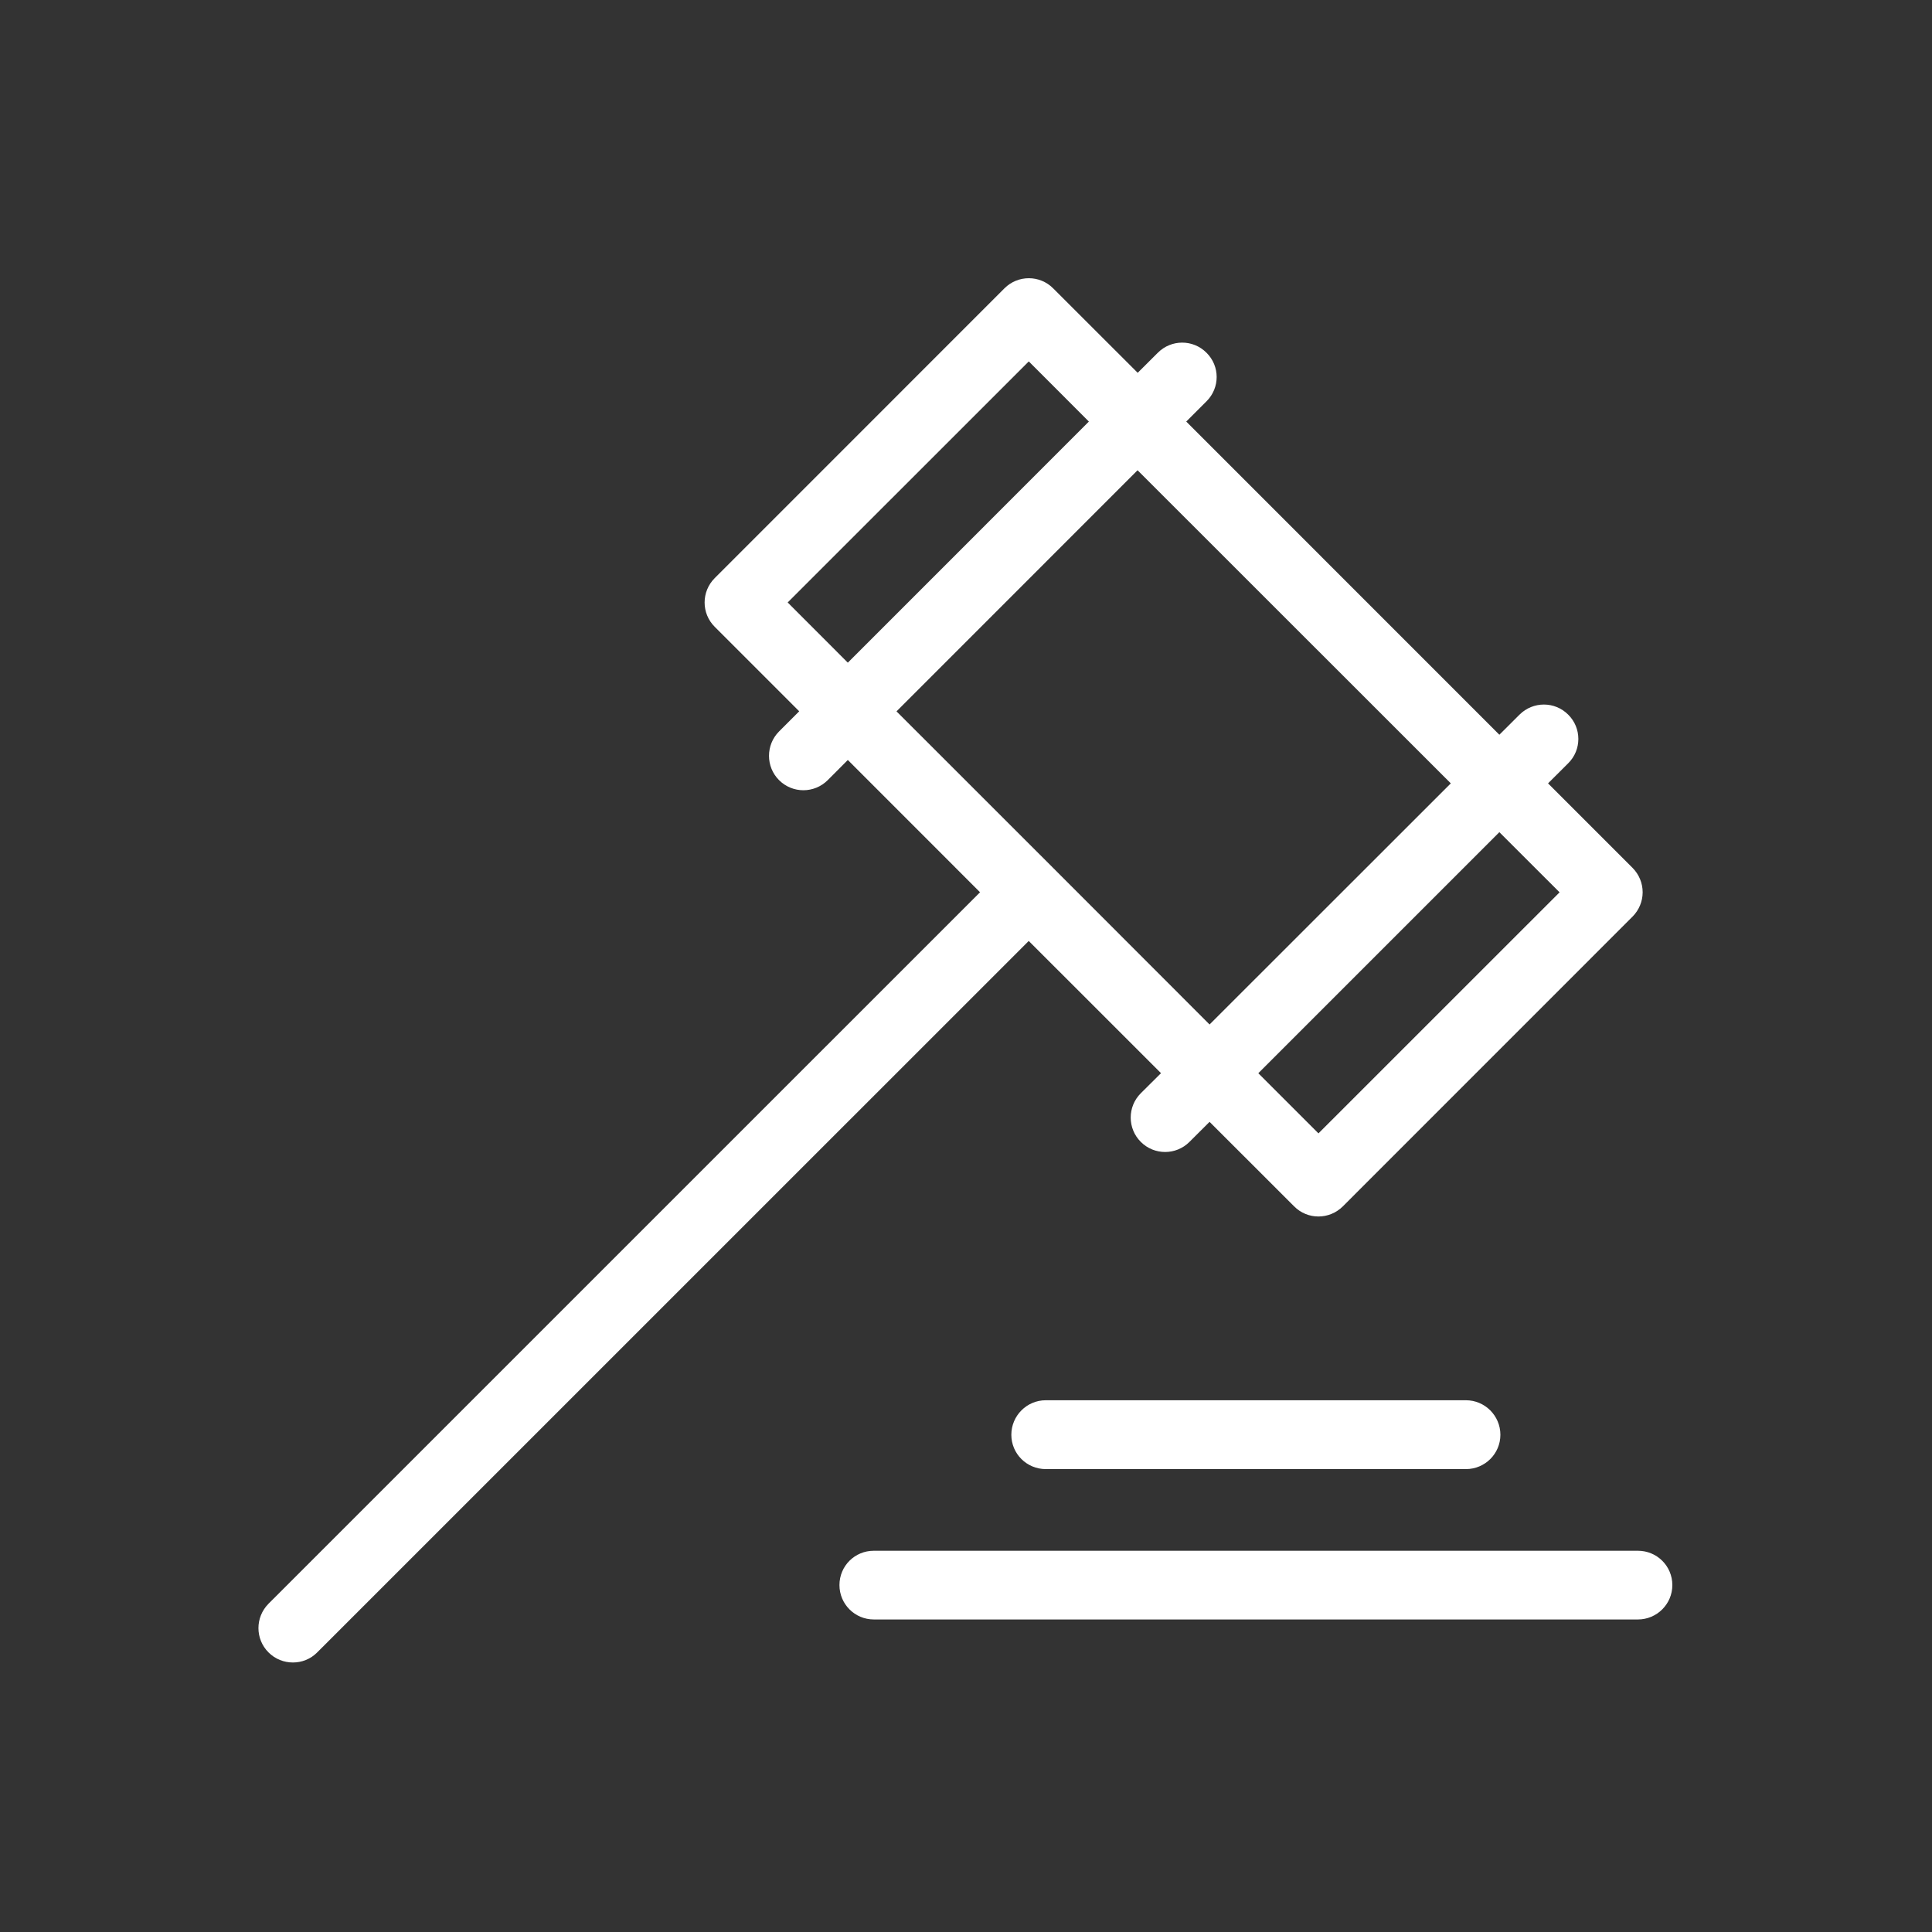 <?xml version="1.0" encoding="utf-8"?>
<!-- Generator: Adobe Illustrator 16.0.0, SVG Export Plug-In . SVG Version: 6.00 Build 0)  -->
<!DOCTYPE svg PUBLIC "-//W3C//DTD SVG 1.1//EN" "http://www.w3.org/Graphics/SVG/1.1/DTD/svg11.dtd">
<svg version="1.1" id="Camada_1" xmlns="http://www.w3.org/2000/svg" xmlns:xlink="http://www.w3.org/1999/xlink" x="0px" y="0px"
	 width="30px" height="30px" viewBox="0 0 30 30" enable-background="new 0 0 30 30" xml:space="preserve">
<rect x="0" y="0" width="30" height="30" fill="#333333" stroke="none"/>
<g>
	<g>
		<path fill="#FFFFFF" d="M4.548,25.815c-0.138,0-0.274-0.052-0.378-0.156c-0.209-0.208-0.209-0.547,0-0.757l11.048-11.047
			l-2.053-2.054l-0.312,0.313c-0.209,0.209-0.547,0.209-0.756,0c-0.208-0.208-0.208-0.547,0-0.756l0.313-0.313l-1.312-1.312
			c-0.209-0.208-0.209-0.547,0-0.756l4.499-4.5c0.209-0.209,0.548-0.209,0.756,0l1.313,1.312l0.313-0.312
			c0.209-0.209,0.547-0.209,0.755,0c0.211,0.208,0.211,0.546,0,0.755L18.42,6.546l4.862,4.863l0.313-0.312
			c0.21-0.209,0.548-0.209,0.756,0c0.21,0.208,0.21,0.547,0,0.755l-0.313,0.312l1.313,1.313c0.1,0.101,0.156,0.236,0.156,0.378
			c0,0.142-0.057,0.277-0.156,0.377l-4.499,4.5c-0.211,0.21-0.549,0.21-0.757,0l-1.313-1.312l-0.313,0.312
			c-0.208,0.208-0.546,0.208-0.754,0c-0.21-0.208-0.21-0.549,0-0.757l0.313-0.311l-2.054-2.053L4.925,25.659
			C4.821,25.764,4.685,25.815,4.548,25.815L4.548,25.815z M19.539,16.665l0.934,0.934l3.744-3.743l-0.935-0.934L19.539,16.665z
			 M16.358,13.482l2.424,2.426l3.746-3.744l-4.864-4.862l-3.743,3.744l2.426,2.425c0.001,0.002,0.004,0.004,0.005,0.006
			C16.354,13.479,16.354,13.48,16.358,13.482L16.358,13.482z M12.231,9.355l0.934,0.935l3.743-3.744l-0.933-0.934L12.231,9.355z
			 M25.433,25.147H13.569c-0.296,0-0.534-0.239-0.534-0.534c0-0.297,0.238-0.533,0.534-0.533h11.864
			c0.295,0,0.535,0.236,0.535,0.533C25.968,24.908,25.728,25.147,25.433,25.147L25.433,25.147z M22.763,22.812h-6.524
			c-0.296,0-0.535-0.238-0.535-0.533s0.239-0.536,0.535-0.536h6.524c0.295,0,0.535,0.241,0.535,0.536S23.058,22.812,22.763,22.812
			L22.763,22.812z M22.763,22.812"/>
	</g>
</g>
</svg>
